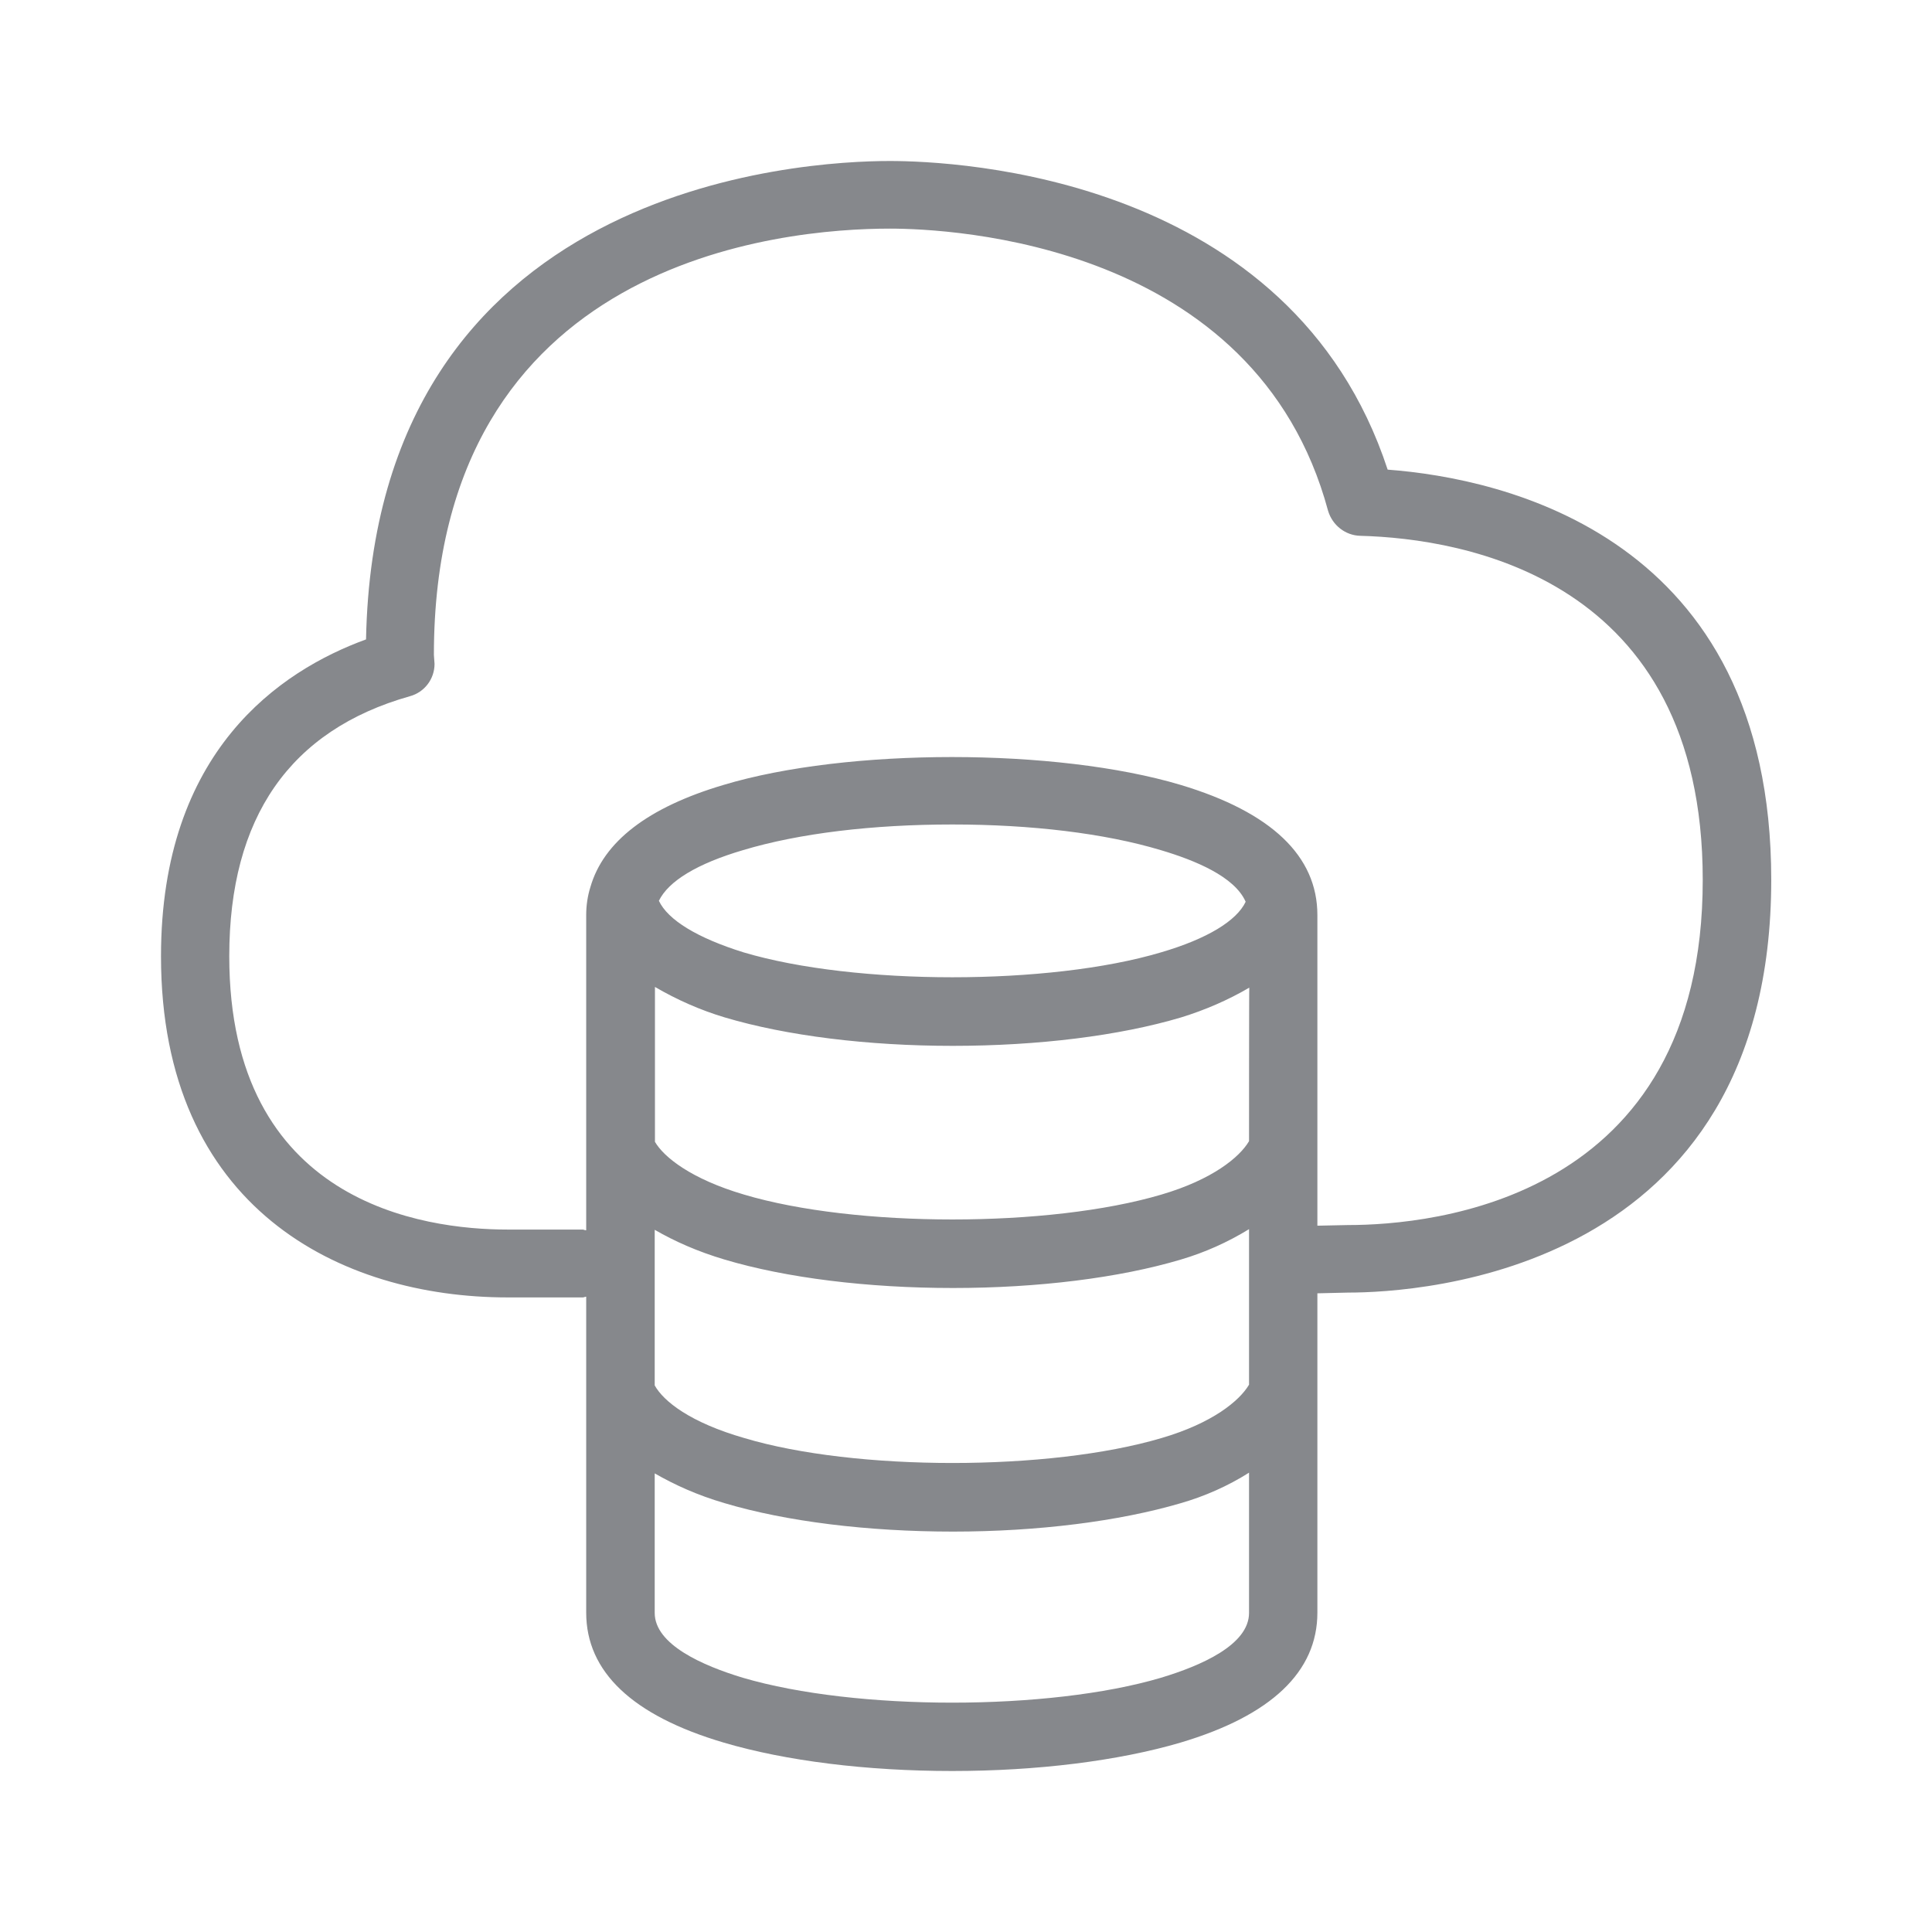 <svg width="24" height="24" viewBox="0 0 24 24" fill="none" xmlns="http://www.w3.org/2000/svg">
<path fill-rule="evenodd" clip-rule="evenodd" d="M16.746 15.218L16.365 15.226V11.367C16.365 10.635 15.795 10.089 14.665 9.75C13.12 9.289 10.527 9.289 8.99 9.75C8.048 10.029 7.496 10.456 7.334 11.02C7.3 11.128 7.282 11.247 7.282 11.364V15.283C7.265 15.283 7.248 15.274 7.24 15.274H6.306C5.259 15.274 2.848 14.947 2.848 11.879C2.848 10.154 3.602 9.07 5.091 8.649C5.273 8.6 5.398 8.435 5.398 8.247L5.39 8.136C5.39 3.218 9.722 2.84 11.054 2.84C11.802 2.84 15.599 3.008 16.498 6.346C16.552 6.525 16.712 6.651 16.897 6.656C18.178 6.69 21.152 7.177 21.152 10.928C21.155 14.916 17.782 15.218 16.746 15.218ZM8.185 11.19C8.304 10.945 8.66 10.729 9.229 10.561C9.927 10.351 10.843 10.242 11.831 10.242C12.807 10.242 13.723 10.351 14.421 10.561C14.845 10.687 15.337 10.889 15.474 11.202C15.363 11.438 14.996 11.663 14.421 11.831C13.037 12.243 10.624 12.243 9.238 11.831C8.66 11.651 8.296 11.427 8.185 11.19ZM15.516 14.176C15.397 14.378 15.058 14.654 14.429 14.839C13.037 15.252 10.624 15.252 9.241 14.839C8.586 14.646 8.247 14.375 8.136 14.184V12.26C8.41 12.42 8.7 12.548 9.004 12.639C9.77 12.867 10.78 12.992 11.834 12.992C12.895 12.992 13.905 12.867 14.671 12.639C14.967 12.548 15.252 12.425 15.519 12.269C15.516 12.266 15.516 14.176 15.516 14.176ZM15.516 17.201C15.397 17.403 15.058 17.68 14.429 17.864C13.037 18.277 10.624 18.277 9.246 17.864C8.575 17.671 8.244 17.409 8.133 17.21V15.277C8.381 15.42 8.66 15.545 9.002 15.647C9.767 15.875 10.778 16 11.839 16C12.892 16 13.903 15.875 14.668 15.647C14.967 15.559 15.252 15.431 15.516 15.269V17.201ZM15.516 20.036C15.516 20.432 14.922 20.691 14.421 20.842C13.026 21.254 10.632 21.254 9.229 20.842C8.728 20.691 8.133 20.429 8.133 20.036V18.303C8.381 18.445 8.66 18.573 9.002 18.673C9.767 18.901 10.778 19.026 11.839 19.026C12.892 19.026 13.903 18.898 14.668 18.673C14.967 18.587 15.255 18.459 15.516 18.294V20.036ZM17.238 5.834C16.04 2.185 11.888 2 11.054 2C9.975 2 4.658 2.285 4.547 7.943C3.477 8.333 2 9.332 2 11.879C2 15.007 4.226 16.117 6.306 16.117H7.24C7.257 16.117 7.265 16.108 7.282 16.108V20.033C7.282 20.765 7.852 21.311 8.99 21.647C9.761 21.875 10.766 22 11.828 22C12.881 22 13.891 21.875 14.665 21.647C15.795 21.311 16.365 20.765 16.365 20.033V16.066L16.746 16.057C17.628 16.057 22.003 15.812 22.003 10.928C22.003 6.659 18.673 5.942 17.238 5.834Z" fill="#86888C"/>
</svg>
